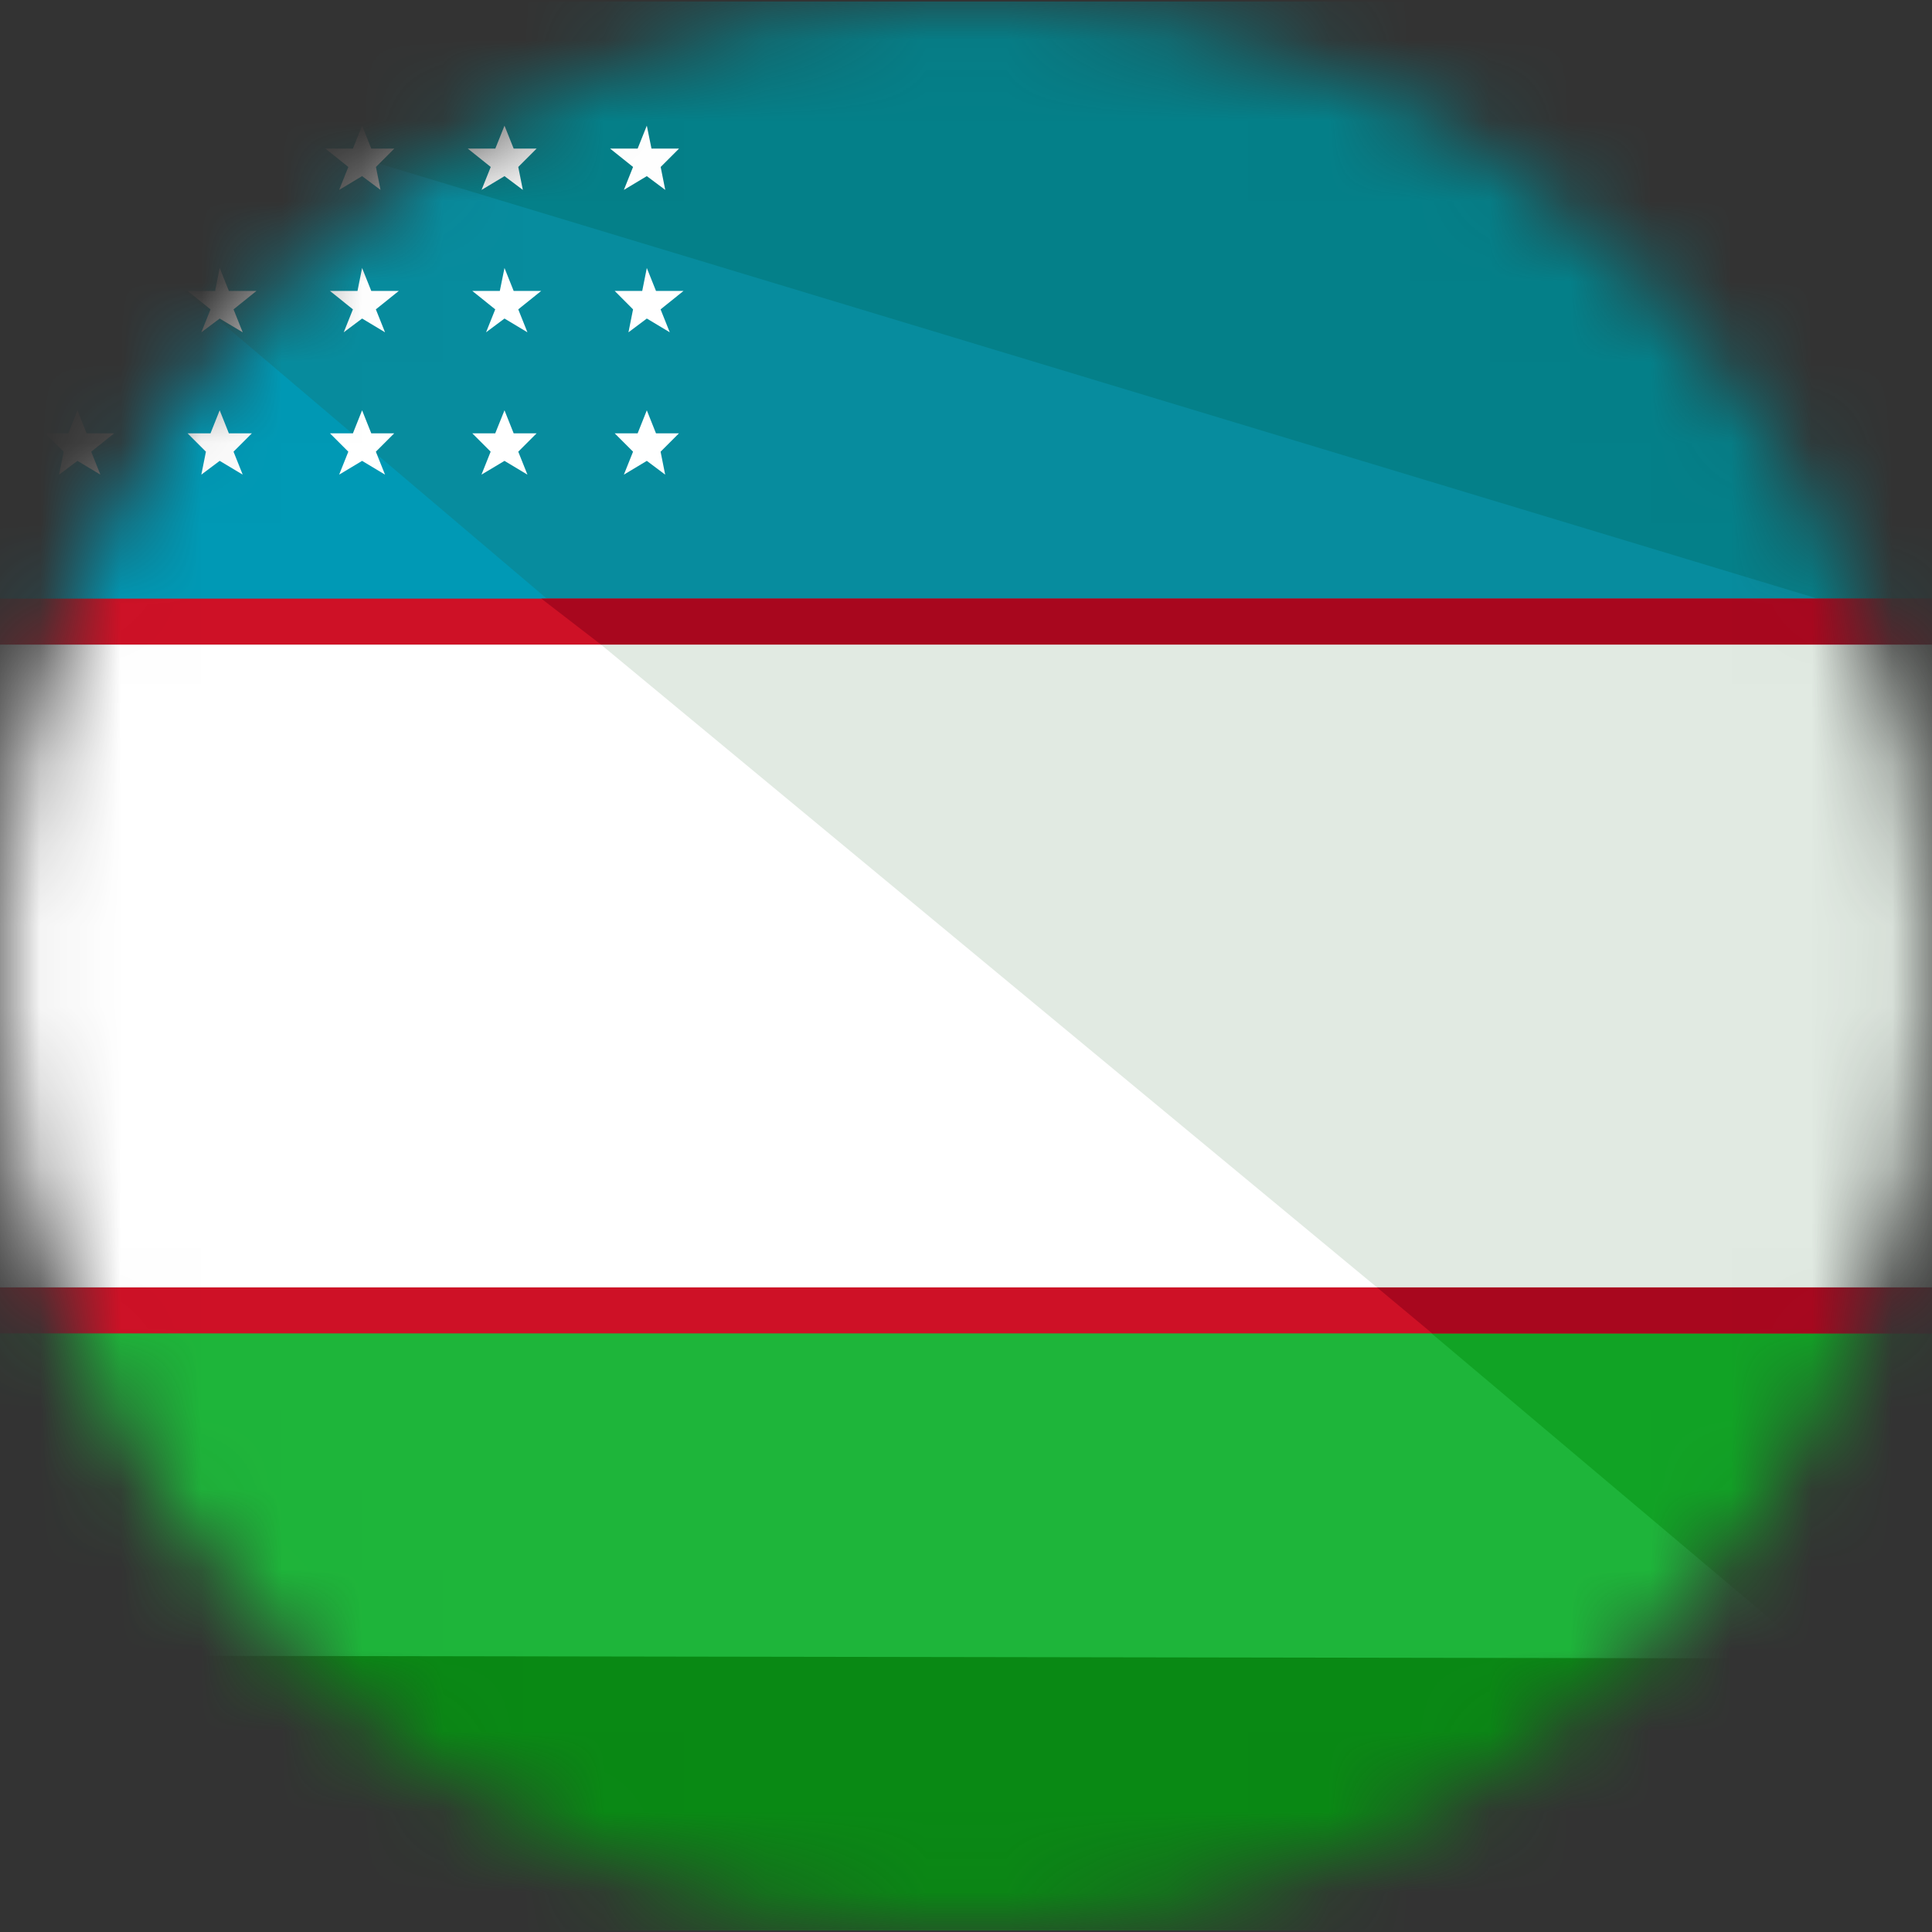 <svg width="24" height="24" viewBox="0 0 24 24" fill="none" xmlns="http://www.w3.org/2000/svg">
<rect x="0" y="0" width="24" height="24" fill="#333333" stroke="none"/>
<mask id="mask0_232_2061" style="mask-type:alpha" maskUnits="userSpaceOnUse" x="-1" y="0" width="25" height="24">
<circle cx="11.998" cy="12" r="12" fill="#C4C4C4"/>
</mask>
<g mask="url(#mask0_232_2061)">
<g clip-path="url(#clip0_232_2061)">
<path d="M-5.37 15.993V20.671C-5.37 22.61 -3.83 23.98 -1.947 23.98H26.576C28.458 23.98 29.998 22.61 29.998 20.671V15.993H-5.37Z" fill="#1EB53A"/>
<path d="M26.576 0.02H-1.947C-3.83 0.02 -5.37 1.389 -5.37 3.329V8.007H29.998V3.329C29.998 1.389 28.458 0.02 26.576 0.02Z" fill="#0099B5"/>
<path d="M29.998 8.007H-5.37V15.993H29.998V8.007Z" fill="white"/>
<path d="M26.576 23.98C28.459 23.98 29.999 22.61 29.999 20.671V15.993H17.106L26.576 23.98Z" fill="#11A325"/>
<path d="M26.576 0.02H-1.947L7.465 8.007H29.998V3.329C29.998 1.389 28.458 0.02 26.576 0.02Z" fill="#078C9E"/>
<path d="M17.106 15.993H29.998V8.007H7.465L17.106 15.993Z" fill="#E1EAE2"/>
<path d="M26.576 0.02H-1.947L24.465 8.007H29.998V3.329C29.998 1.389 28.458 0.02 26.576 0.02Z" fill="#048089"/>
<path d="M29.998 20.614C29.998 22.781 28.458 23.979 26.576 23.979H-1.947C-3.83 23.979 -5.37 22.496 -5.37 20.557" fill="#098914"/>
<path d="M29.998 7.436H-5.37V8.007H29.998V7.436Z" fill="#CE1126"/>
<path d="M7.465 8.007H29.998V7.436H6.724L7.465 8.007Z" fill="#A8071E"/>
<path d="M29.998 15.993H-5.37V16.564H29.998V15.993Z" fill="#CE1126"/>
<path d="M17.106 15.993L17.791 16.564H29.999V15.993H17.106Z" fill="#A8071E"/>
<path d="M1.076 5.383L0.962 5.097L0.848 5.383H0.562L0.791 5.611L0.734 5.896L0.962 5.725L1.247 5.896L1.133 5.611L1.418 5.383H1.076Z" fill="white"/>
<path d="M2.843 5.383L2.729 5.097L2.615 5.383H2.33L2.558 5.611L2.501 5.896L2.729 5.725L3.015 5.896L2.901 5.611L3.129 5.383H2.843Z" fill="white"/>
<path d="M4.612 5.383L4.498 5.097L4.384 5.383H4.099L4.327 5.611L4.213 5.896L4.498 5.725L4.783 5.896L4.669 5.611L4.897 5.383H4.612Z" fill="white"/>
<path d="M6.381 5.383L6.267 5.097L6.152 5.383H5.867L6.095 5.611L5.981 5.896L6.267 5.725L6.552 5.896L6.438 5.611L6.666 5.383H6.381Z" fill="white"/>
<path d="M8.149 5.383L8.035 5.097L7.921 5.383H7.636L7.864 5.611L7.75 5.896L8.035 5.725L8.263 5.896L8.206 5.611L8.434 5.383H8.149Z" fill="white"/>
<path d="M2.729 3.329L2.672 3.614H2.33L2.615 3.843L2.501 4.128L2.729 3.957L3.015 4.128L2.901 3.843L3.186 3.614H2.843L2.729 3.329Z" fill="white"/>
<path d="M4.498 3.329L4.441 3.614H4.099L4.384 3.843L4.27 4.128L4.498 3.957L4.783 4.128L4.669 3.843L4.954 3.614H4.612L4.498 3.329Z" fill="white"/>
<path d="M6.267 3.329L6.209 3.614H5.867L6.152 3.843L6.038 4.128L6.267 3.957L6.552 4.128L6.438 3.843L6.723 3.614H6.381L6.267 3.329Z" fill="white"/>
<path d="M8.149 3.614L8.035 3.329L7.978 3.614H7.636L7.864 3.843L7.807 4.128L8.035 3.957L8.32 4.128L8.206 3.843L8.491 3.614H8.149Z" fill="white"/>
<path d="M4.327 2.074L4.213 2.359L4.498 2.188L4.727 2.359L4.67 2.074L4.898 1.846H4.612L4.498 1.561L4.384 1.846H4.042L4.327 2.074Z" fill="white"/>
<path d="M6.096 2.074L5.982 2.359L6.267 2.188L6.495 2.359L6.438 2.074L6.666 1.846H6.381L6.267 1.561L6.153 1.846H5.811L6.096 2.074Z" fill="white"/>
<path d="M7.864 2.074L7.75 2.359L8.035 2.188L8.264 2.359L8.207 2.074L8.435 1.846H8.093L8.035 1.561L7.921 1.846H7.579L7.864 2.074Z" fill="white"/>
</g>
</g>
<defs>
<clipPath id="clip0_232_2061">
<rect x="-5.37" y="-5.684" width="35.368" height="35.368" rx="16" fill="white"/>
</clipPath>
</defs>
</svg>
